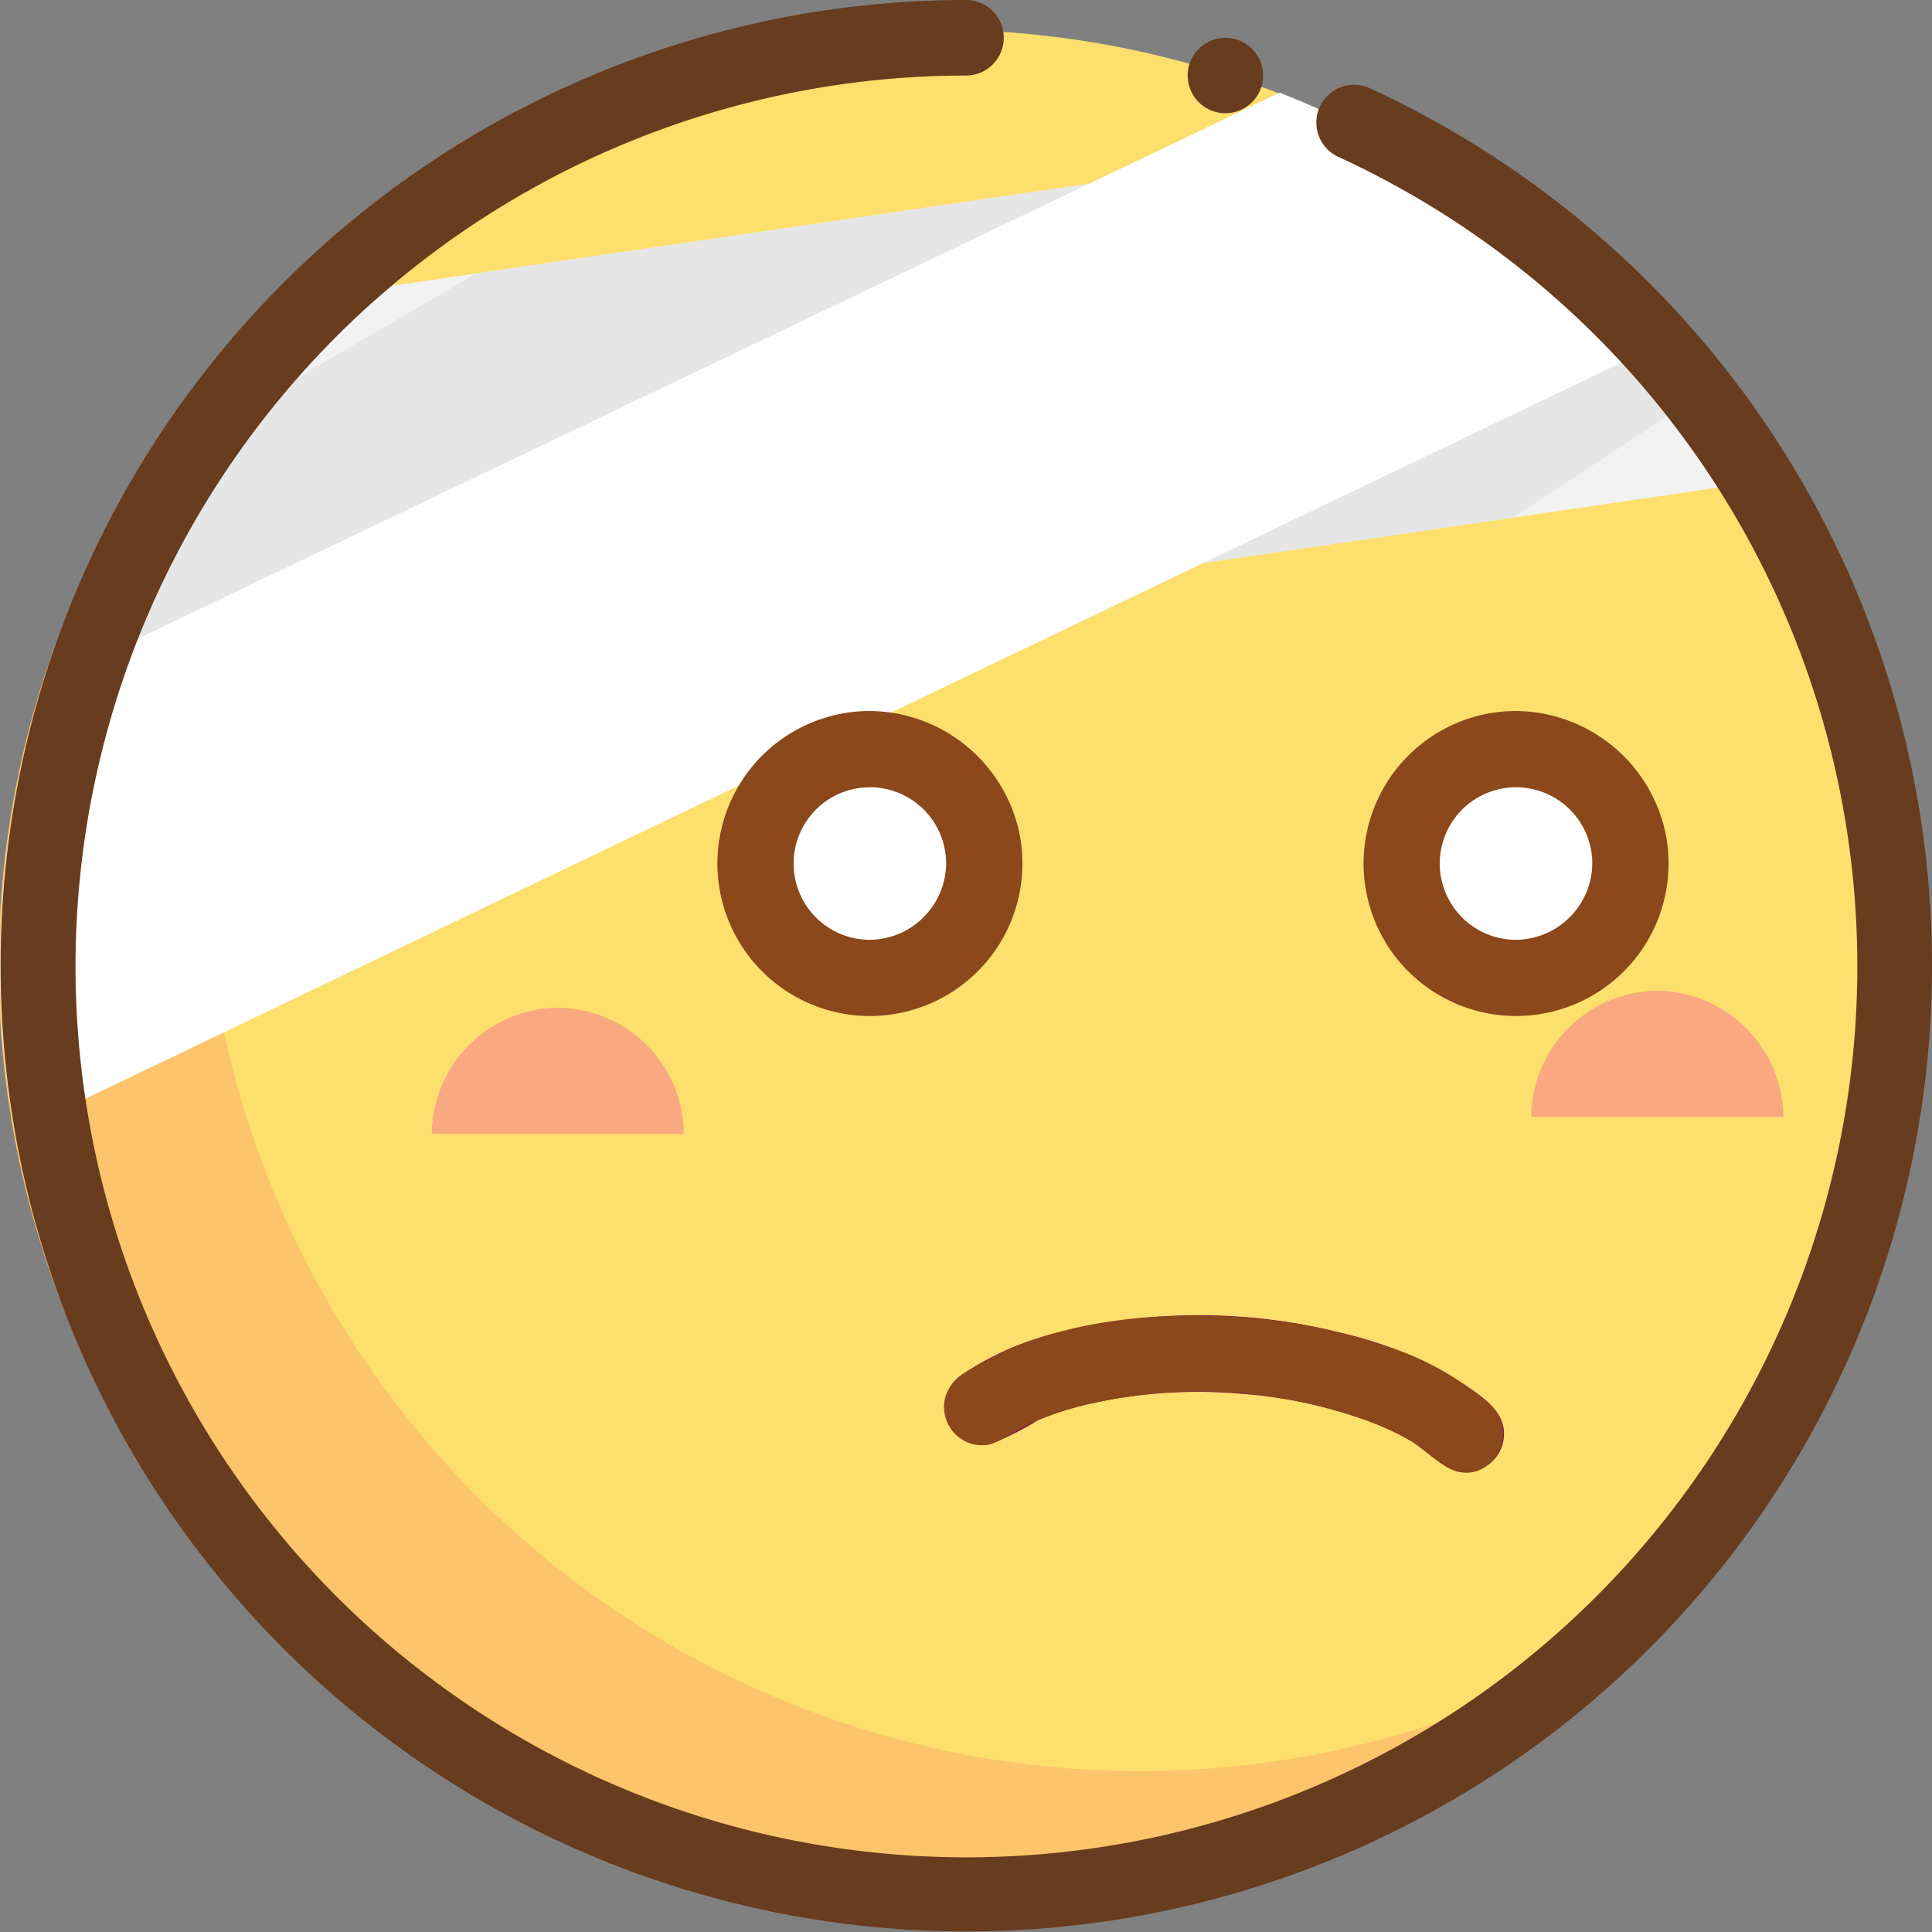 <?xml version="1.0" encoding="UTF-8"?>
<svg xmlns="http://www.w3.org/2000/svg" width="102.518" height="102.518" viewBox="0 0 102.518 102.518">
  <rect x="0" y="0" width="102.518" height="102.518" fill="#808080" stroke="none"/>
  <g id="受伤" transform="translate(-1542.391 -419.974)">
    <g id="受伤-2" transform="translate(1540.367 419.377)">
      <path id="路径_222" d="M119.506,69.586a49.594,49.594,0,1,1-.6-7.741,49.864,49.864,0,0,1,.6,7.741Z" transform="translate(-18.006 -17.763)" fill="#fddf6d"></path>
      <path id="路径_223" d="M97.572,152.287a49.732,49.732,0,0,1-49.23-84.639,49.748,49.748,0,1,0,53.639,82.783q-2.158,1.035-4.41,1.856Z" transform="translate(-18.001 -60.728)" fill="#fcc56b"></path>
      <path id="路径_224" d="M429.962,404.454a6.071,6.071,0,1,1-4.847-5.947A6.126,6.126,0,0,1,429.962,404.454Zm34.176,0a6.071,6.071,0,1,1-4.847-5.947A6.126,6.126,0,0,1,464.137,404.454Z" transform="translate(-375.597 -358.036)" fill="#fff"></path>
      <path id="路径_225" d="M253.383,526.159a6.752,6.752,0,0,0-6.688,6.688h13.377a6.752,6.752,0,0,0-6.688-6.688Zm58.339-.9a6.752,6.752,0,0,0-6.688,6.688H318.41a6.752,6.752,0,0,0-6.688-6.688Z" transform="translate(-221.759 -472.088)" fill="#f9a880"></path>
      <path id="路径_226" d="M48.219,87.632a49.313,49.313,0,0,0-13.025,22.914l90.884-13.3a49.608,49.608,0,0,0-19.034-18.221Z" transform="translate(-31.637 -70.958)" fill="#f2f2f2"></path>
      <path id="路径_227" d="M113.961,99.022l9.219-6.087a49.408,49.408,0,0,0-3.85-4.547,49.964,49.964,0,0,0-12.284-9.36L58.919,86.066,41.23,96.4c-.129.206-.262.41-.388.619A49.471,49.471,0,0,0,35.2,110.545l78.765-11.523Z" transform="translate(-31.638 -70.957)" fill="#e6e6e6"></path>
      <path id="路径_228" d="M105.705,65.663A50.04,50.04,0,0,0,87.938,53.748l-65.6,31.367a50.121,50.121,0,0,0-2.158,18.748,49.088,49.088,0,0,0,.652,5.059l86.51-41.461Q106.545,66.542,105.705,65.663Z" transform="translate(-18.012 -48.233)" fill="#fff"></path>
      <path id="路径_229" d="M543.729,703.862c-.992,0-1.593-.8-2.352-1.308a13.342,13.342,0,0,0-2.59-1.318,24.878,24.878,0,0,0-7.081-1.545,26.355,26.355,0,0,0-7.523.444,17.436,17.436,0,0,0-3.132.949,16.221,16.221,0,0,1-2.584,1.3,2.036,2.036,0,0,1-1.56-3.647,15.784,15.784,0,0,1,5.681-2.4,30.735,30.735,0,0,1,14.744.186,20.033,20.033,0,0,1,6.447,2.772c.808.559,1.819,1.228,1.956,2.281A2.046,2.046,0,0,1,543.729,703.862Z" transform="translate(-463.919 -625.143)" fill="#7f184c"></path>
      <path id="路径_231" d="M545.961,378.343a8.092,8.092,0,1,0,7.924,6.439A8.176,8.176,0,0,0,545.961,378.343Zm0,12.141a4.047,4.047,0,1,1,4.047-4.047A4.089,4.089,0,0,1,545.961,390.484Zm-15.144,20c-4.55-.256-9.575.3-13.572,2.648-.822.484-1.6,1.033-1.635,2.076a2.038,2.038,0,0,0,1.56,2.044c1,.236,1.69-.412,2.513-.846a14.365,14.365,0,0,1,3-1.134,26.254,26.254,0,0,1,14.582.453,16.444,16.444,0,0,1,2.855,1.2c.788.433,1.4,1.089,2.163,1.535,2.124,1.247,4.022-1.661,2.338-3.286a15.479,15.479,0,0,0-5.738-3.188,30.032,30.032,0,0,0-8.062-1.506C525.143,410.16,536.663,410.806,530.818,410.48Z" transform="translate(-463.492 -340.018)" fill="#8b481b"></path>
      <path id="路径_232" d="M545.961,378.343a8.092,8.092,0,1,0,7.924,6.439A8.176,8.176,0,0,0,545.961,378.343Zm0,12.141a4.047,4.047,0,1,1,4.047-4.047A4.089,4.089,0,0,1,545.961,390.484Z" transform="translate(-497.779 -340.018)" fill="#8b481b"></path>
    </g>
    <g id="组_72" transform="translate(1542.391 419.974)">
      <path id="路径_11" d="M94.207,23.266A51.344,51.344,0,0,0,72.693,4.683a2,2,0,1,0-1.678,3.64A47.274,47.274,0,1,1,51.26,4.008,2,2,0,0,0,51.26,0,51.244,51.244,0,1,0,94.207,23.266Z" transform="translate(-0.001)" fill="#683c1e"></path>
      <path id="路径_13" d="M631.479,22.02m-2,0a2,2,0,1,0,2-2A2,2,0,0,0,629.475,22.02Z" transform="translate(-566.455 -18.012)" fill="#683c1e"></path>
    </g>
  </g>
</svg>
